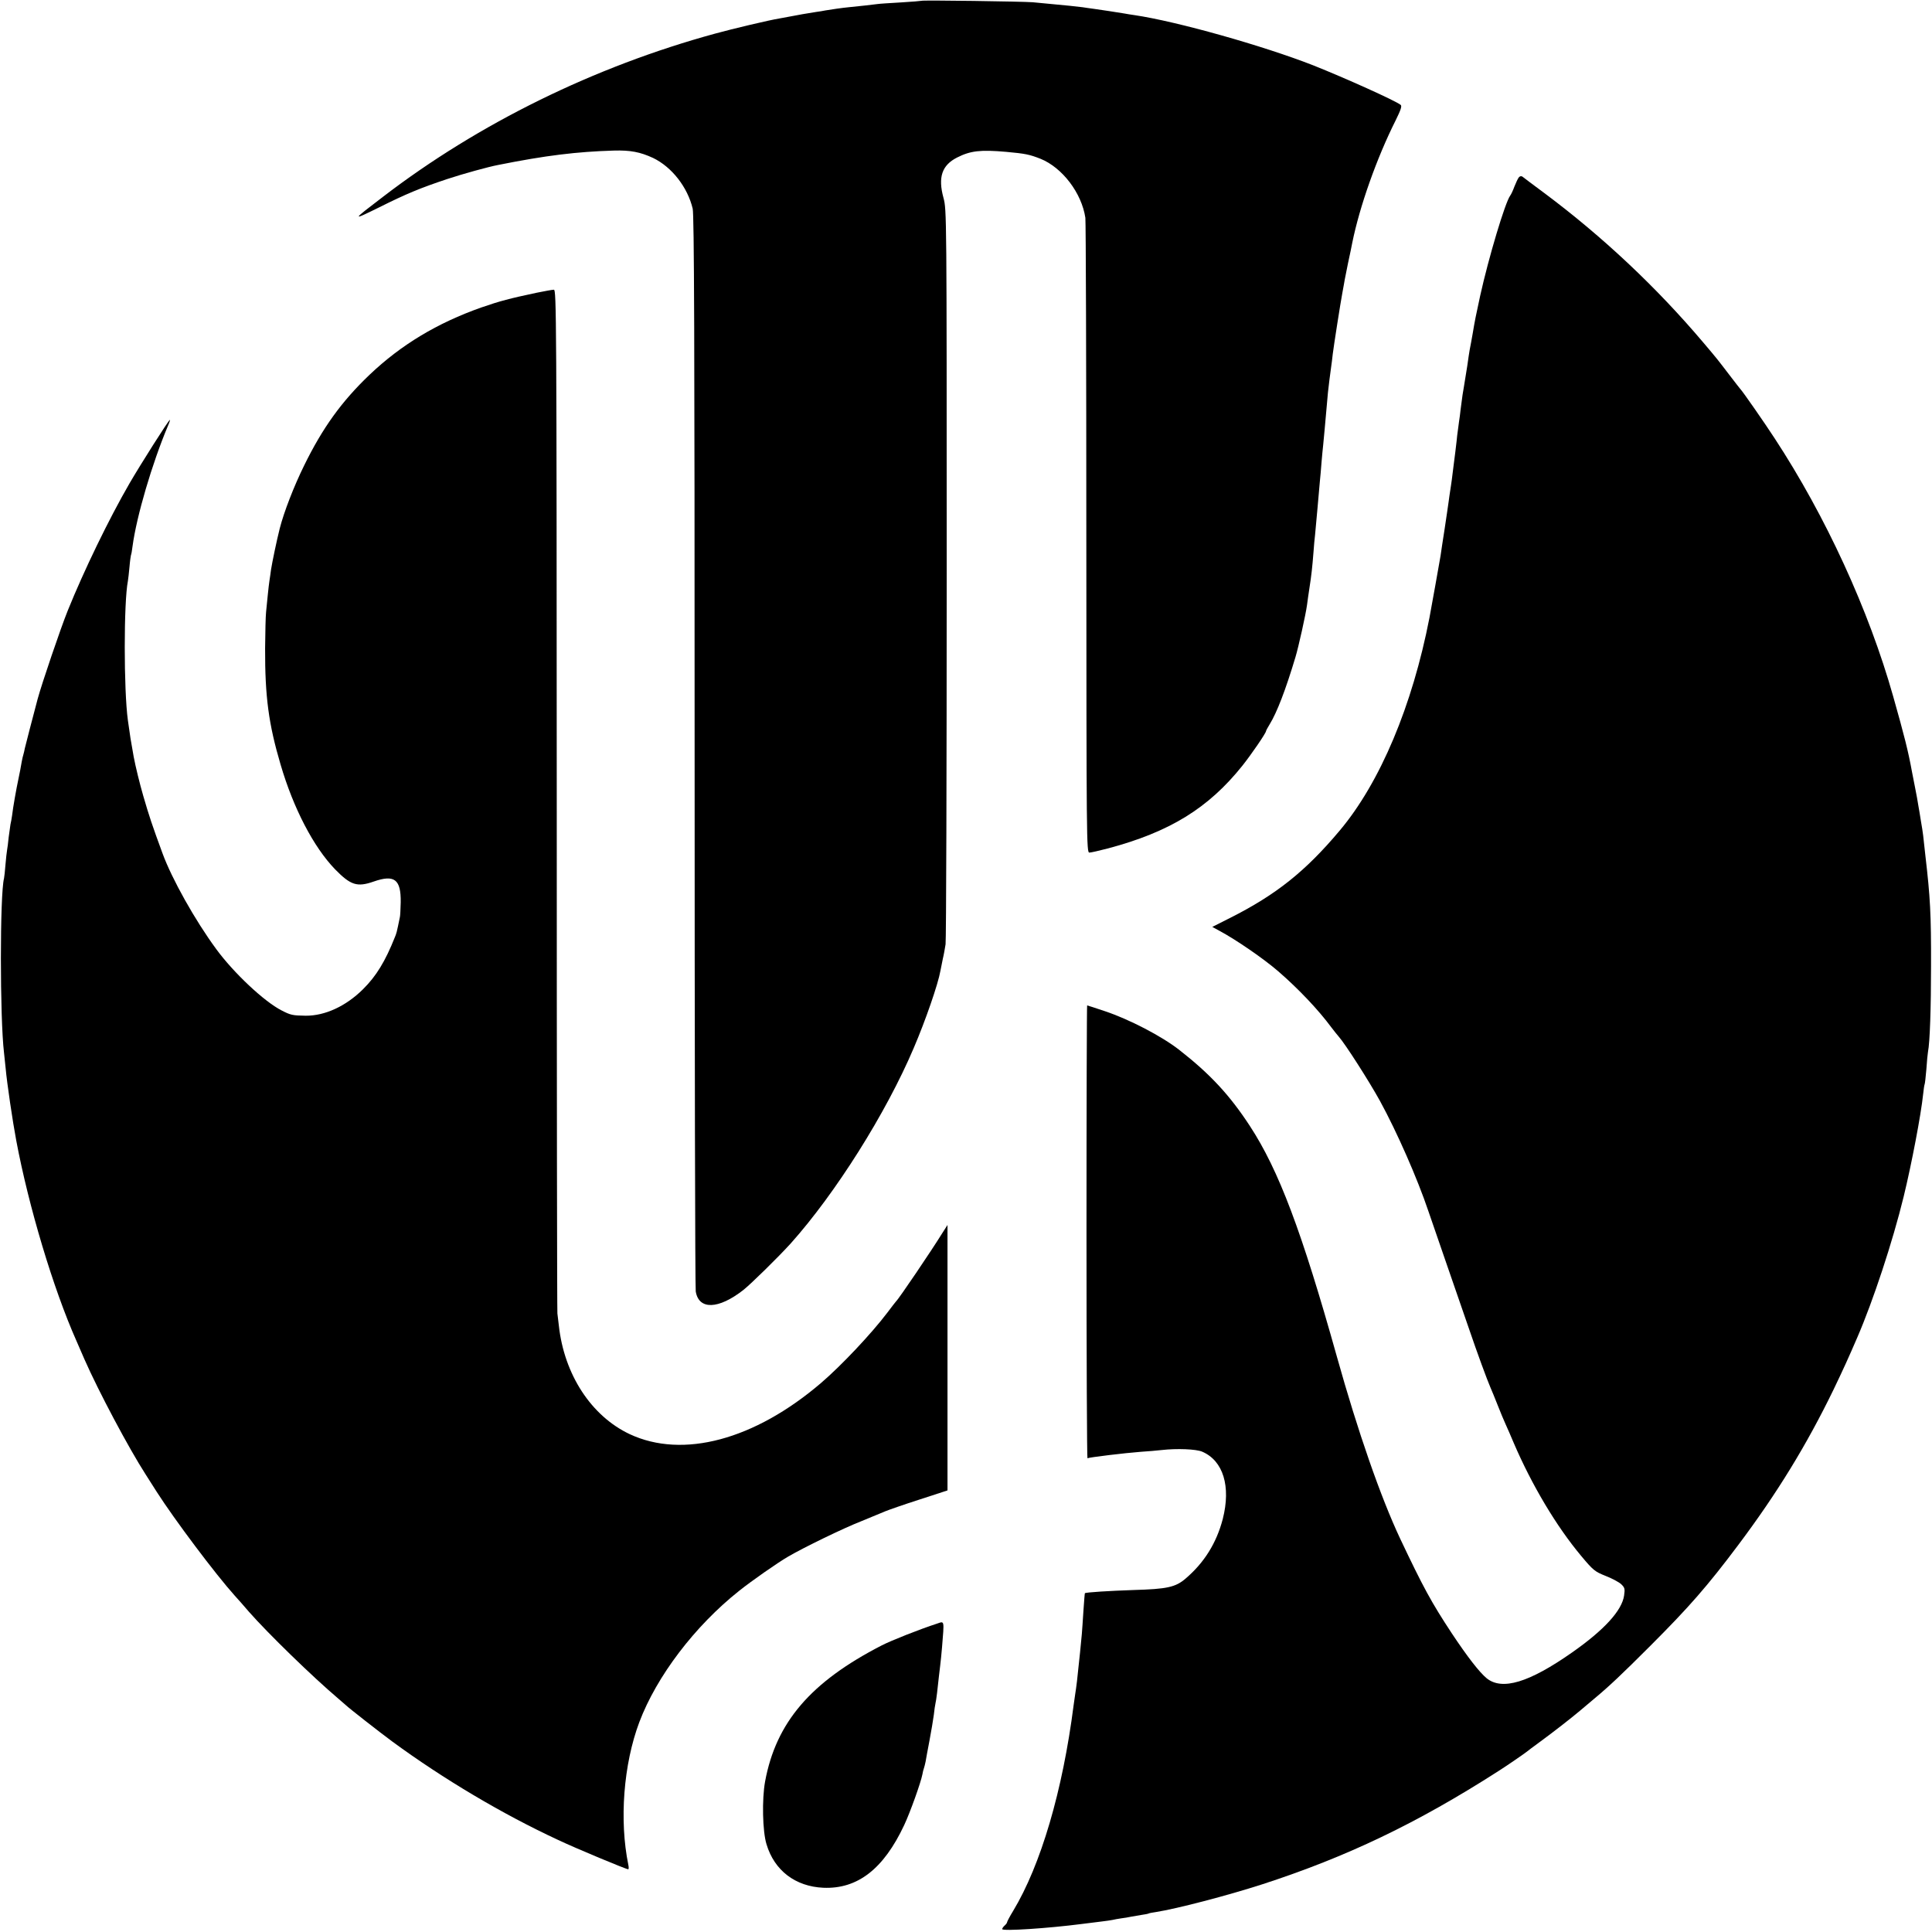 <?xml version="1.0" standalone="no"?>
<!DOCTYPE svg PUBLIC "-//W3C//DTD SVG 20010904//EN"
 "http://www.w3.org/TR/2001/REC-SVG-20010904/DTD/svg10.dtd">
<svg version="1.0" xmlns="http://www.w3.org/2000/svg"
 width="1201pt" height="1201pt" viewBox="0 0 1201 1201"
 preserveAspectRatio="xMidYMid meet">
<g transform="translate(0,1201) scale(0.1,-0.1)"
fill="#000000" stroke="none">
<path d="M5728 12005 c-2 -1 -59 -6 -127 -10 -67 -4 -133 -8 -145 -10 -19 -3
-129 -15 -181 -20 -33 -3 -118 -15 -145 -20 -14 -3 -38 -7 -55 -9 -76 -12
-103 -17 -150 -26 -27 -5 -64 -12 -81 -15 -58 -9 -290 -64 -399 -94 -750 -205
-1469 -558 -2065 -1015 -195 -149 -196 -150 -23 -65 168 84 255 120 423 176
97 32 255 76 319 88 295 59 487 82 716 89 104 3 165 -9 245 -46 116 -56 214
-181 246 -315 9 -40 12 -792 12 -3372 0 -1826 3 -3338 7 -3359 19 -116 141
-112 296 9 49 39 219 206 295 290 278 311 592 809 764 1214 73 170 152 399
166 480 3 17 10 50 15 75 6 24 13 65 17 90 4 25 7 1062 7 2305 0 2246 0 2260
-20 2335 -35 128 -10 203 85 251 83 42 145 49 305 35 119 -11 144 -16 213 -43
136 -55 256 -213 279 -367 3 -23 6 -920 6 -1993 1 -1884 1 -1953 19 -1953 10
0 62 12 116 26 383 102 624 250 835 514 55 69 147 203 147 215 0 3 10 22 23
43 44 71 99 213 160 417 19 63 64 265 72 325 3 25 10 72 15 105 12 76 18 131
25 221 3 40 7 89 10 110 2 22 9 95 15 164 6 69 13 145 15 170 3 25 7 77 10
115 3 39 8 86 10 105 2 19 6 62 9 95 6 69 18 199 21 235 3 31 15 126 20 160 2
14 7 50 10 80 6 50 49 324 59 376 2 12 7 37 10 55 3 19 8 45 11 59 3 14 10 48
15 75 6 28 13 61 16 75 3 14 7 36 10 50 46 227 152 527 270 762 32 65 40 89
31 96 -32 26 -348 168 -544 246 -312 122 -847 273 -1111 312 -20 3 -48 7 -62
10 -44 7 -144 23 -190 29 -25 3 -56 8 -70 10 -14 2 -50 6 -80 9 -30 3 -82 8
-115 11 -33 3 -85 8 -115 11 -63 5 -687 14 -692 9z"/>
<path d="M9442 10908 c-6 -7 -18 -33 -28 -58 -9 -25 -21 -50 -26 -56 -31 -41
-134 -384 -187 -624 -27 -124 -33 -154 -46 -232 -7 -39 -14 -80 -19 -103 -2
-11 -9 -56 -15 -100 -7 -44 -16 -102 -21 -130 -5 -27 -12 -72 -15 -100 -4 -27
-8 -63 -10 -80 -3 -16 -7 -52 -11 -80 -4 -27 -8 -61 -9 -75 -3 -27 -12 -103
-20 -162 -3 -21 -7 -57 -10 -80 -3 -24 -8 -54 -10 -68 -2 -14 -7 -45 -10 -70
-3 -25 -15 -101 -25 -170 -11 -69 -22 -143 -25 -165 -6 -36 -57 -322 -69 -385
-106 -546 -306 -1023 -557 -1322 -213 -254 -396 -400 -684 -545 l-109 -55 44
-24 c103 -55 276 -174 366 -252 126 -109 249 -239 329 -347 17 -22 38 -49 47
-59 39 -43 190 -279 257 -401 105 -192 232 -481 300 -683 11 -31 61 -176 111
-322 50 -146 113 -328 140 -405 53 -156 115 -324 135 -370 7 -16 28 -66 45
-110 17 -44 40 -98 50 -120 10 -22 33 -74 50 -115 113 -263 265 -518 419 -702
75 -90 86 -98 151 -124 39 -15 82 -38 97 -51 23 -22 25 -29 19 -71 -13 -93
-123 -214 -323 -354 -268 -188 -435 -238 -531 -161 -45 37 -119 132 -216 278
-128 194 -179 288 -322 590 -121 257 -263 665 -393 1130 -219 782 -362 1161
-541 1435 -126 193 -248 324 -440 474 -109 85 -309 189 -461 240 -59 20 -109
36 -111 36 -2 0 -4 -634 -4 -1409 0 -776 3 -1408 6 -1406 10 6 236 33 330 40
47 3 105 8 130 11 97 11 215 6 253 -10 131 -56 180 -216 128 -419 -39 -149
-115 -271 -231 -370 -63 -54 -116 -65 -322 -71 -148 -5 -298 -14 -304 -20 -1
0 -5 -50 -9 -109 -4 -60 -8 -125 -10 -145 -6 -65 -17 -176 -21 -207 -2 -16 -6
-55 -9 -85 -4 -30 -8 -66 -11 -80 -2 -14 -6 -45 -10 -70 -68 -532 -204 -994
-376 -1279 -21 -34 -38 -67 -38 -71 0 -4 -7 -13 -15 -20 -8 -7 -15 -17 -15
-22 0 -14 287 5 495 32 39 5 93 12 120 15 28 3 59 8 70 10 11 3 36 7 55 10 19
2 46 7 60 10 13 2 42 7 64 11 22 3 43 7 46 9 3 2 23 6 45 9 133 21 446 103
660 172 527 171 964 380 1469 704 45 28 171 115 176 120 3 3 39 30 80 60 81
59 194 147 251 195 19 16 60 50 89 75 96 80 171 151 350 330 238 238 353 369
545 625 241 321 425 621 593 967 60 125 92 195 148 325 97 224 219 592 288
875 49 201 108 510 121 637 3 29 7 56 9 60 2 3 7 46 11 94 3 48 8 97 10 108
12 59 19 276 19 534 1 322 -5 428 -35 685 -6 52 -12 109 -14 127 -2 17 -8 57
-14 90 -5 32 -12 75 -16 96 -3 21 -12 71 -20 110 -8 40 -16 83 -19 97 -24 132
-48 226 -117 470 -152 539 -421 1123 -737 1605 -63 97 -201 295 -212 305 -3 3
-34 43 -70 90 -72 94 -71 94 -161 200 -292 345 -625 658 -989 930 -69 51 -130
97 -136 102 -7 5 -16 3 -22 -4z"/>
<path d="M3335 10190 c-165 -35 -230 -52 -342 -91 -275 -97 -499 -232 -695
-418 -174 -166 -292 -329 -408 -566 -63 -128 -125 -288 -151 -390 -19 -75 -47
-210 -54 -255 -3 -25 -8 -56 -10 -70 -2 -14 -7 -52 -10 -85 -3 -33 -8 -82 -11
-110 -3 -27 -5 -129 -6 -225 -1 -301 22 -471 96 -722 80 -273 205 -513 339
-652 97 -99 137 -112 240 -76 129 45 170 14 168 -129 -1 -42 -3 -83 -5 -91
-21 -103 -21 -100 -31 -125 -60 -151 -116 -243 -199 -325 -106 -105 -236 -165
-356 -164 -81 1 -94 4 -150 33 -108 55 -298 234 -405 380 -132 179 -277 438
-335 597 -64 174 -83 231 -119 355 -22 75 -49 186 -60 245 -18 100 -23 131
-36 226 -26 188 -26 736 0 866 2 13 7 53 10 89 3 37 8 69 9 72 2 3 7 29 10 56
25 186 121 513 220 748 9 20 14 37 12 37 -7 0 -185 -281 -251 -395 -128 -221
-283 -541 -384 -791 -44 -109 -161 -453 -187 -549 -27 -102 -76 -289 -80 -308
-2 -10 -5 -26 -8 -35 -3 -9 -8 -30 -11 -47 -6 -34 -12 -69 -20 -105 -14 -65
-34 -178 -40 -230 -3 -19 -7 -44 -10 -55 -2 -11 -7 -47 -11 -79 -3 -33 -8 -69
-10 -80 -2 -12 -7 -52 -10 -91 -3 -38 -7 -77 -9 -85 -26 -99 -26 -867 0 -1085
2 -16 6 -59 10 -95 8 -91 44 -334 66 -450 77 -410 230 -921 374 -1245 7 -16
30 -68 50 -115 87 -198 275 -552 380 -715 17 -27 49 -77 70 -110 111 -173 363
-509 485 -645 18 -19 57 -64 88 -100 119 -135 393 -402 557 -541 22 -19 42
-36 45 -39 17 -17 210 -168 290 -227 315 -231 683 -450 1030 -611 112 -53 422
-182 435 -182 4 0 4 12 1 27 -57 278 -30 626 68 887 108 286 345 598 621 817
79 63 238 174 305 213 96 56 340 175 455 220 66 27 134 55 150 62 17 7 110 40
207 71 l178 58 0 825 0 825 -32 -50 c-68 -110 -271 -410 -288 -425 -3 -3 -27
-34 -54 -70 -101 -133 -286 -329 -412 -437 -414 -354 -859 -473 -1190 -318
-239 113 -407 371 -440 675 -3 25 -7 59 -9 75 -2 17 -4 1455 -4 3198 -1 3010
-2 3167 -18 3166 -10 0 -58 -9 -108 -19z"/>
<path d="M5825 1917 c-108 -35 -285 -105 -345 -136 -441 -227 -656 -478 -724
-846 -20 -109 -16 -310 9 -390 49 -163 179 -262 353 -270 213 -9 375 117 503
390 37 79 103 263 113 315 2 14 7 32 10 40 3 8 7 26 10 40 2 14 13 72 24 130
11 58 23 130 27 160 3 30 8 62 10 70 2 8 7 38 10 65 9 86 16 139 20 175 3 19
7 69 11 110 14 172 16 163 -31 147z"/>
</g>
</svg>
